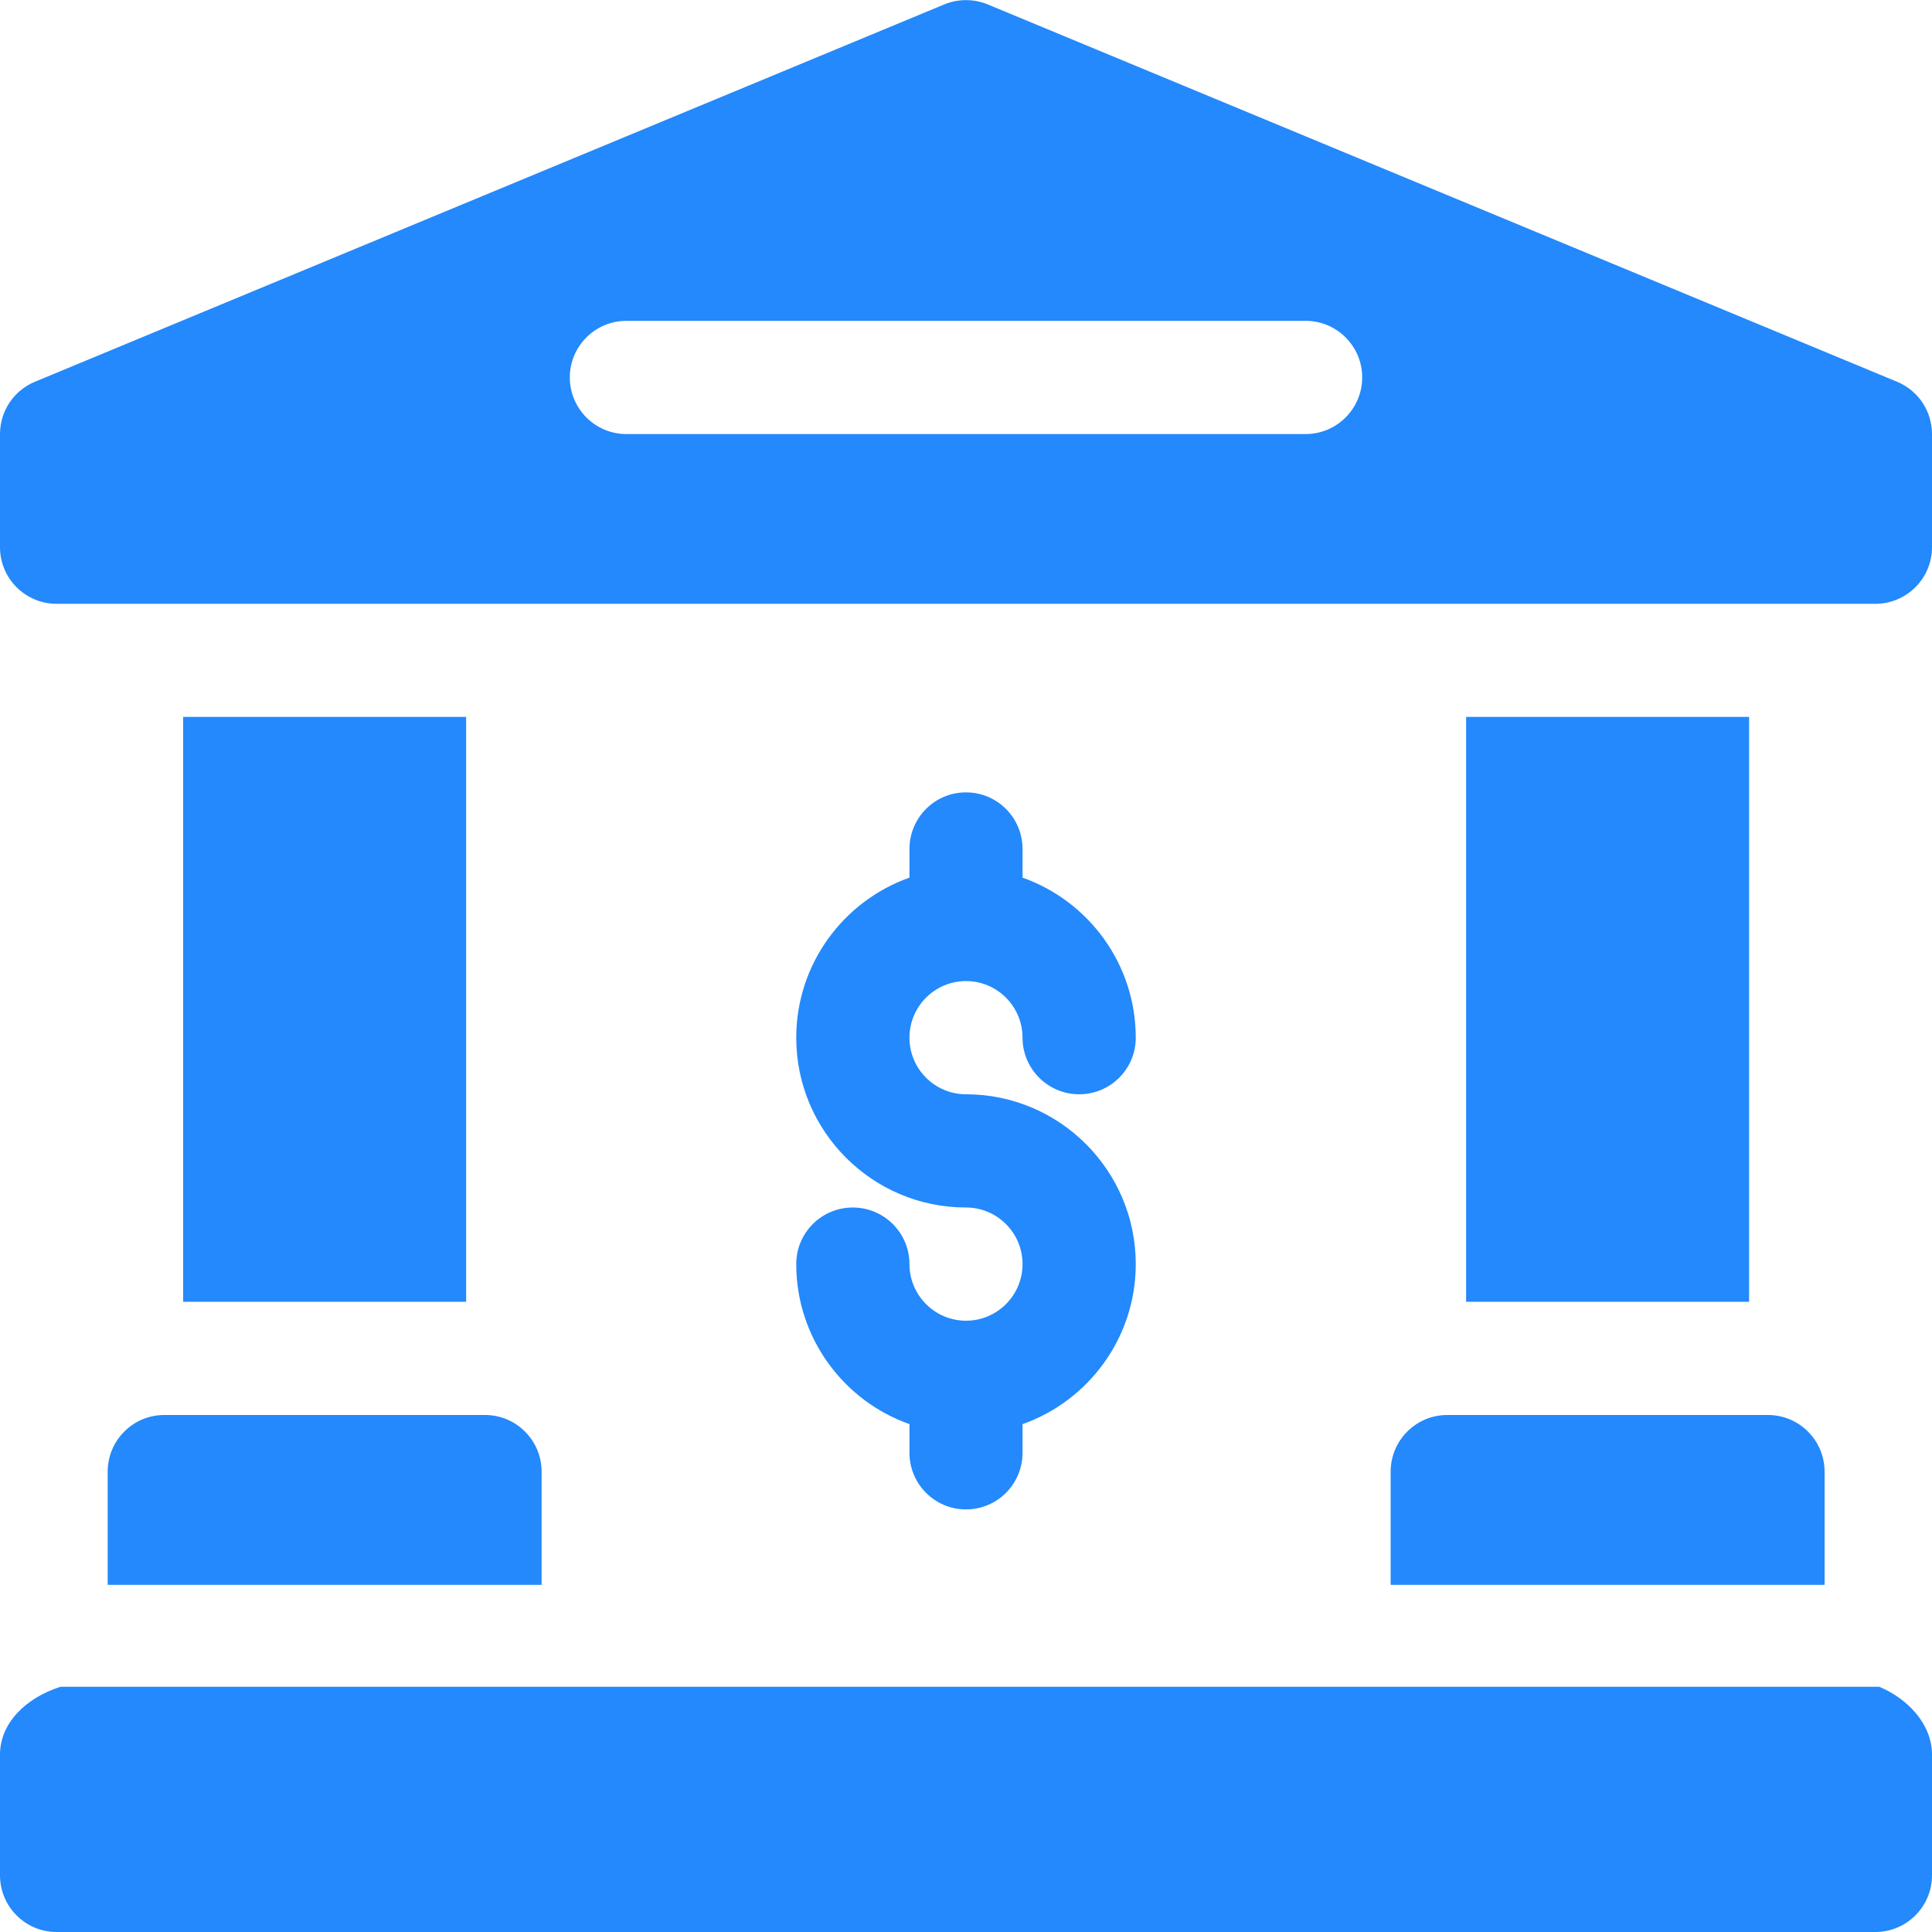 <svg width="15" height="15" viewBox="0 0 15 15" fill="none" xmlns="http://www.w3.org/2000/svg">
<g clip-path="url(#clip0)">
<path d="M14.59 13.096H0.469C0.197 13.184 0 13.38 0 13.623V14.56C0 14.803 0.197 15 0.439 15H14.56C14.803 15 15 14.803 15 14.56V13.623C15 13.38 14.803 13.184 14.59 13.096Z" fill="#2389FC"/>
<path d="M14.729 2.964L7.668 0.034C7.561 -0.01 7.439 -0.01 7.332 0.034L0.271 2.964C0.107 3.032 0 3.192 0 3.37V4.249C0 4.491 0.197 4.688 0.439 4.688H14.56C14.803 4.688 15 4.491 15 4.249V3.37C15 3.192 14.893 3.032 14.729 2.964ZM10.137 3.37H4.863C4.621 3.37 4.424 3.173 4.424 2.93C4.424 2.688 4.621 2.491 4.863 2.491H10.137C10.379 2.491 10.576 2.688 10.576 2.93C10.576 3.173 10.379 3.37 10.137 3.37Z" fill="#2389FC"/>
<path d="M0.836 11.426V12.305H4.205V11.426C4.205 11.183 4.008 10.986 3.766 10.986H1.275C1.033 10.986 0.836 11.183 0.836 11.426Z" fill="#2389FC"/>
<path d="M1.422 5.566H3.619V10.107H1.422V5.566Z" fill="#2389FC"/>
<path d="M11.383 5.566H13.58V10.107H11.383V5.566Z" fill="#2389FC"/>
<path d="M10.797 11.426V12.305H14.166V11.426C14.166 11.183 13.969 10.986 13.727 10.986H11.236C10.994 10.986 10.797 11.183 10.797 11.426Z" fill="#2389FC"/>
<path d="M7.5 10.254C7.258 10.254 7.061 10.057 7.061 9.814C7.061 9.572 6.864 9.375 6.621 9.375C6.378 9.375 6.182 9.572 6.182 9.814C6.182 10.387 6.549 10.876 7.061 11.057V11.279C7.061 11.522 7.257 11.719 7.5 11.719C7.743 11.719 7.939 11.522 7.939 11.279V11.057C8.451 10.876 8.818 10.387 8.818 9.814C8.818 9.088 8.227 8.496 7.5 8.496C7.258 8.496 7.061 8.299 7.061 8.057C7.061 7.814 7.258 7.617 7.5 7.617C7.742 7.617 7.939 7.814 7.939 8.057C7.939 8.299 8.136 8.496 8.379 8.496C8.622 8.496 8.818 8.299 8.818 8.057C8.818 7.484 8.451 6.995 7.939 6.814V6.592C7.939 6.349 7.743 6.152 7.5 6.152C7.257 6.152 7.061 6.349 7.061 6.592V6.814C6.549 6.995 6.182 7.484 6.182 8.057C6.182 8.784 6.773 9.375 7.5 9.375C7.742 9.375 7.939 9.572 7.939 9.814C7.939 10.057 7.742 10.254 7.5 10.254Z" fill="#2389FC"/>
</g>
<defs>
<clipPath id="clip0">
<rect width="15" height="15" fill="white"/>
</clipPath>
</defs>
</svg>
